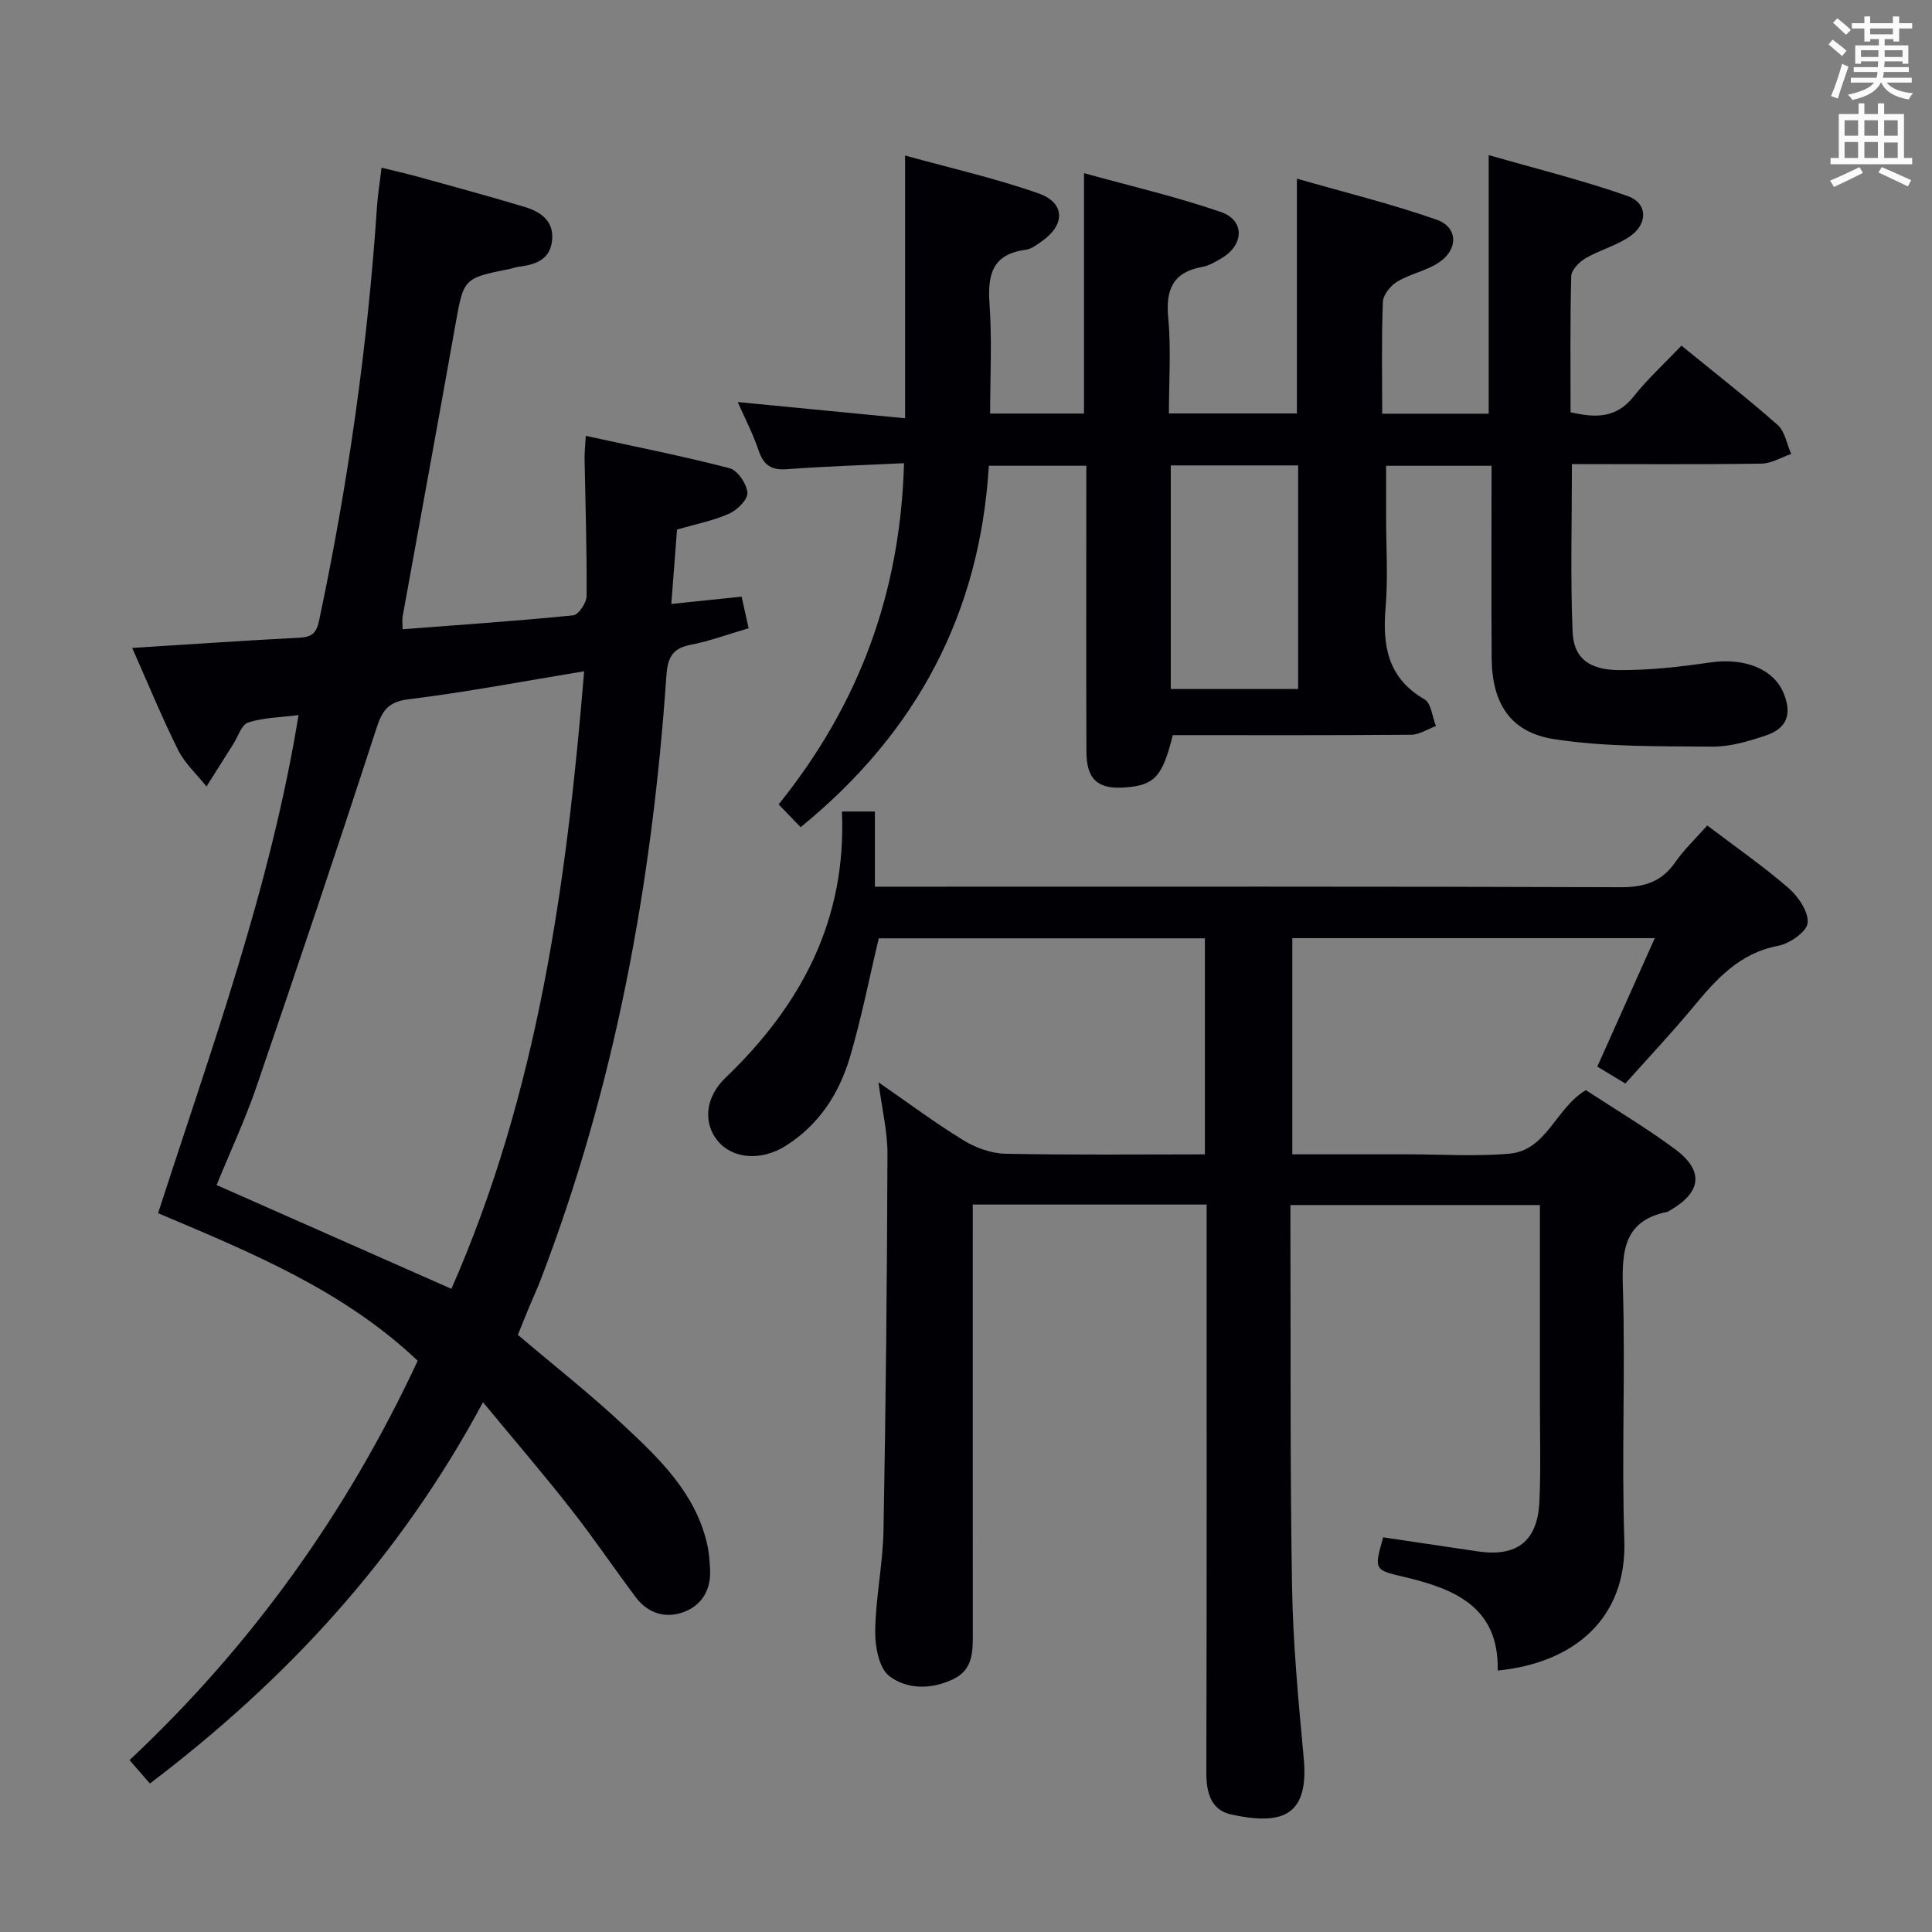 <svg enable-background="new 0 0 400 400" viewBox="0 0 400 400" xmlns="http://www.w3.org/2000/svg"><rect x="0" y="0" width="400" height="400" fill="#808080" stroke="none"/><g fill="#010105"><path d="m353.47 170.91c5.76 4.37 11.53 8.37 16.8 12.93 2.03 1.76 4.2 4.93 3.98 7.24-.17 1.82-3.72 4.3-6.1 4.74-8.06 1.52-12.85 6.96-17.66 12.76-4.45 5.36-9.23 10.43-13.98 15.75-2.13-1.28-3.94-2.38-5.8-3.5 3.99-8.93 7.83-17.5 11.9-26.6-25.49 0-50.08 0-75.05 0v44.76h22.42 1.5c7 0 14.04.48 20.98-.13 7.82-.68 9.57-9.42 15.88-13.16 6.05 3.97 12.48 7.79 18.46 12.22 6.07 4.5 5.49 8.95-1.14 12.74-.14.08-.28.21-.44.24-8.84 1.77-9.46 7.82-9.22 15.51.54 17.48-.29 35 .3 52.48.55 16.24-10.46 25.42-26.22 26.98.31-13.12-8.88-16.92-19.36-19.38-6.25-1.47-6.25-1.47-4.35-8.2 6.5.97 13.02 1.93 19.54 2.9 8.13 1.22 12.43-2.06 12.81-10.32.31-6.98.09-13.99.1-20.99.01-13.32 0-26.64 0-40.39-17.15 0-34.03 0-51.65 0v5.21c.08 24.66-.09 49.32.34 73.98.2 11.78 1.32 23.56 2.41 35.3 1.13 12.06-4.5 13.98-15.01 11.69-4.13-.9-5.16-4.44-5.15-8.58.1-37.16.06-74.32.06-111.48 0-1.96 0-3.93 0-6.22-16.21 0-31.95 0-48.42 0v5.85c0 27.66-.01 55.32.01 82.98 0 3.74.06 7.45-4.03 9.42-4.56 2.2-9.61 2.17-13.27-.64-2.15-1.65-2.95-6.14-2.91-9.33.1-6.95 1.59-13.89 1.72-20.84.48-25.96.73-51.94.82-77.9.02-4.58-1.11-9.16-1.86-14.85 6.33 4.37 11.82 8.48 17.65 12.04 2.52 1.54 5.72 2.69 8.63 2.75 13.64.28 27.29.13 41.3.13 0-15.03 0-29.74 0-44.73-22.74 0-45.31 0-67.52 0-2.02 8.45-3.62 16.74-6.03 24.79-2.23 7.47-6.43 13.88-13.25 18.18-5.06 3.19-10.97 2.73-14.08-1.05-2.95-3.59-2.7-8.9 1.62-13.04 15.62-14.98 25.1-32.61 24.11-55.14h6.83v15.57h6.85c49.16 0 98.31-.07 147.47.11 4.94.02 8.56-1.08 11.41-5.21 1.88-2.7 4.33-4.99 6.6-7.57z"/><path d="m187.17 95.9c-8.66.42-16.45.66-24.21 1.24-3.19.24-4.85-.77-5.88-3.83-1.15-3.43-2.85-6.68-4.34-10.07 11.69 1.13 23.1 2.24 34.65 3.36 0-18.54 0-35.93 0-54.4 9.35 2.59 18.69 4.7 27.66 7.85 5.47 1.93 5.51 6.43.79 9.8-1.08.77-2.27 1.7-3.5 1.87-6.87.9-7.9 5.12-7.47 11.18.53 7.43.13 14.93.13 22.72h19.43c0-16.16 0-32.37 0-49.77 9.5 2.64 19.1 4.85 28.36 8.05 4.95 1.71 4.78 6.78.2 9.52-1.28.76-2.65 1.58-4.07 1.84-6.1 1.11-7.61 4.68-7.05 10.57.61 6.42.14 12.94.14 19.77h26.5c0-15.86 0-31.59 0-48.61 9.79 2.81 19.53 5.2 28.95 8.5 4.46 1.56 4.49 6.23.37 8.91-2.6 1.69-5.88 2.31-8.55 3.91-1.38.83-2.91 2.73-2.97 4.2-.3 7.6-.14 15.23-.14 23.14h22.05c0-17.47 0-34.85 0-53.54 9.66 2.78 19.38 5.18 28.78 8.48 4.11 1.44 4.23 5.69.56 8.28-2.79 1.97-6.31 2.87-9.29 4.6-1.3.76-2.92 2.41-2.96 3.69-.25 9.31-.14 18.63-.14 28.19 5.13 1.19 9.46 1.29 13.06-3.26 2.88-3.64 6.36-6.81 9.9-10.53 6.96 5.68 13.61 10.86 19.92 16.43 1.51 1.34 1.89 3.96 2.79 6-2.05.7-4.09 1.97-6.15 2-12.96.19-25.92.09-39.24.09 0 11.89-.33 23.34.14 34.75.22 5.42 3.4 7.87 9.65 7.91 6.27.03 12.58-.67 18.79-1.58 7.07-1.04 13.21 1.28 15.28 6.43 1.71 4.27.69 7.2-3.7 8.68-3.58 1.2-7.41 2.35-11.12 2.31-10.91-.1-21.96.11-32.68-1.54-9.19-1.41-12.92-7.5-12.98-16.85-.09-13.13-.02-26.27-.02-39.75-7.33 0-14.23 0-21.83 0v10.76c0 6.17.42 12.37-.1 18.49-.68 7.95.38 14.66 8.05 19.1 1.39.81 1.61 3.64 2.37 5.53-1.71.63-3.42 1.78-5.14 1.8-16.48.14-32.96.08-49.35.08-2.12 8.59-3.76 10.36-9.82 10.83-5.67.44-8.04-1.63-8.06-7.38-.06-17.83-.02-35.66-.02-53.49 0-1.8 0-3.6 0-5.73-6.82 0-13.23 0-20.18 0-1.83 30.35-14.74 55.09-38.97 74.83-1.47-1.53-2.92-3.03-4.55-4.72 16.69-20.74 25.2-43.79 25.96-70.64zm81.6.46c-9.18 0-17.77 0-26.37 0v46.28h26.37c0-15.53 0-30.77 0-46.28z"/><path d="m100 290.32c-17.35 32.31-40.71 57.49-68.96 78.94-1.27-1.46-2.55-2.93-4.22-4.85 25.3-23.71 45.07-51.37 59.66-82.68-15.35-14.56-34.45-22.4-53.75-30.55 11.02-34.09 23.27-67.41 29.08-103.13-3.68.47-7.21.51-10.42 1.53-1.37.43-2.1 2.91-3.09 4.47-1.86 2.92-3.7 5.85-5.55 8.78-1.99-2.5-4.48-4.76-5.88-7.56-3.38-6.79-6.26-13.83-9.5-21.12 11.99-.75 23.21-1.53 34.44-2.11 2.54-.13 3.65-.71 4.24-3.5 6.01-28.3 10.06-56.85 12-85.72.16-2.46.57-4.91.94-8.1 2.64.65 5.12 1.21 7.57 1.88 7.35 2.04 14.72 4.03 22.02 6.23 3.36 1.01 6.19 2.91 5.71 7.05-.46 3.91-3.45 4.91-6.8 5.33-.66.08-1.29.33-1.94.46-9.65 1.94-9.55 1.95-11.28 11.67-3.57 20.09-7.27 40.16-10.9 60.24-.14.77-.02 1.58-.02 2.7 11.9-.91 23.63-1.71 35.33-2.88 1.09-.11 2.77-2.6 2.77-4 .07-9.47-.25-18.95-.42-28.42-.02-1.3.13-2.6.25-4.74 10.19 2.23 20.06 4.18 29.78 6.7 1.65.43 3.54 3.23 3.69 5.07.11 1.38-2.11 3.6-3.79 4.34-3.29 1.46-6.92 2.16-10.79 3.29-.37 4.83-.74 9.73-1.18 15.4 5.1-.53 9.62-1 14.55-1.51.46 2.05.91 4.07 1.46 6.54-4.12 1.2-8 2.65-12.02 3.43-3.87.75-4.76 2.75-5.02 6.49-2.95 42.94-10.61 84.92-26.13 125.25-.72 1.86-1.57 3.67-2.33 5.51-.76 1.83-1.5 3.68-2.28 5.62 7.41 6.29 15 12.26 22.03 18.84 7.28 6.8 14.57 13.81 17.06 24.07.47 1.91.64 3.93.71 5.9.15 4.11-1.83 7.27-5.56 8.61s-7.34.21-9.81-3.07c-4.5-5.98-8.68-12.21-13.3-18.09-5.62-7.2-11.58-14.12-18.35-22.31zm20.94-151.34c-12.68 2.08-24.41 4.33-36.24 5.78-4.34.53-5.55 2.3-6.79 6.11-8.05 24.79-16.37 49.49-24.82 74.15-2.34 6.84-5.43 13.43-8.25 20.33 16.39 7.24 32.28 14.27 48.62 21.49 17.83-40.53 23.84-83.55 27.48-127.86z"/></g><path d="m378.6 9.2.8-1c.9.7 1.9 1.4 2.9 2.3l-.9 1.1c-1.1-.9-2-1.7-2.8-2.4zm.5 10.7c.9-2.1 1.6-4.3 2.3-6.7.4.2.8.4 1.3.6-.7 2.1-1.5 4.3-2.2 6.6zm.4-15.2.9-.9c1 .8 2 1.6 2.8 2.4l-1 1c-1-.9-1.9-1.8-2.7-2.5zm12.5-1.3h1.2v1.4h2.7v1.1h-2.7v2.7h-1.2v-.5h-1.8v1.3h4.9v3.8h-1.2v-.5h-3.7c0 .4-.1.9-.1 1.2h5.1v1h-5.2c0 .5-.1.9-.2 1.2h6v1h-5.2c1.1 1.3 2.9 2 5.5 2.2-.4.4-.7.8-.9 1.3-2.9-.5-4.8-1.6-5.7-3.5h-.1c-.8 1.7-2.7 2.9-5.9 3.6-.2-.4-.6-.8-.9-1.1 2.8-.6 4.6-1.4 5.4-2.5h-4.8v-1h5.3c.1-.3.2-.7.2-1.2h-4.9v-1h5c0-.4 0-.8.1-1.2h-3.6v.5h-1.2v-3.8h4.9v-1.3h-1.8v.5h-1.2v-2.7h-2.6v-1.1h2.6v-1.4h1.2v1.4h4.7v-1.4zm-6.7 8.4h3.6c0-.4 0-.9 0-1.4h-3.6zm1.9-4.7h4.7v-1.2h-4.7zm6.7 3.3h-3.7v1.4h3.7z" fill="#fafbfa"/><path d="m384.7 21.4h1.3v2.2h2.8v-2.2h1.3v2.2h4.1v9.1h1.7v1.3h-16.9v-1.3h1.7v-9.1h4.1v-2.2zm.3 13.2.7 1.2c-1.8.9-3.8 1.9-6 2.9-.2-.4-.5-.8-.8-1.3 2.4-1 4.4-2 6.1-2.8zm-3.1-6.5h2.8v-3.2h-2.8zm0 4.6h2.8v-3.3h-2.8zm4.1-4.6h2.8v-3.2h-2.8zm0 4.6h2.8v-3.3h-2.8zm3.6 1.9c2.1.9 4.1 1.8 6.1 2.7l-.7 1.3c-2.2-1.1-4.2-2-6.1-2.9zm3.3-9.7h-2.8v3.2h2.8zm-2.8 7.8h2.8v-3.2h-2.8z" fill="#fafbfa"/></svg>